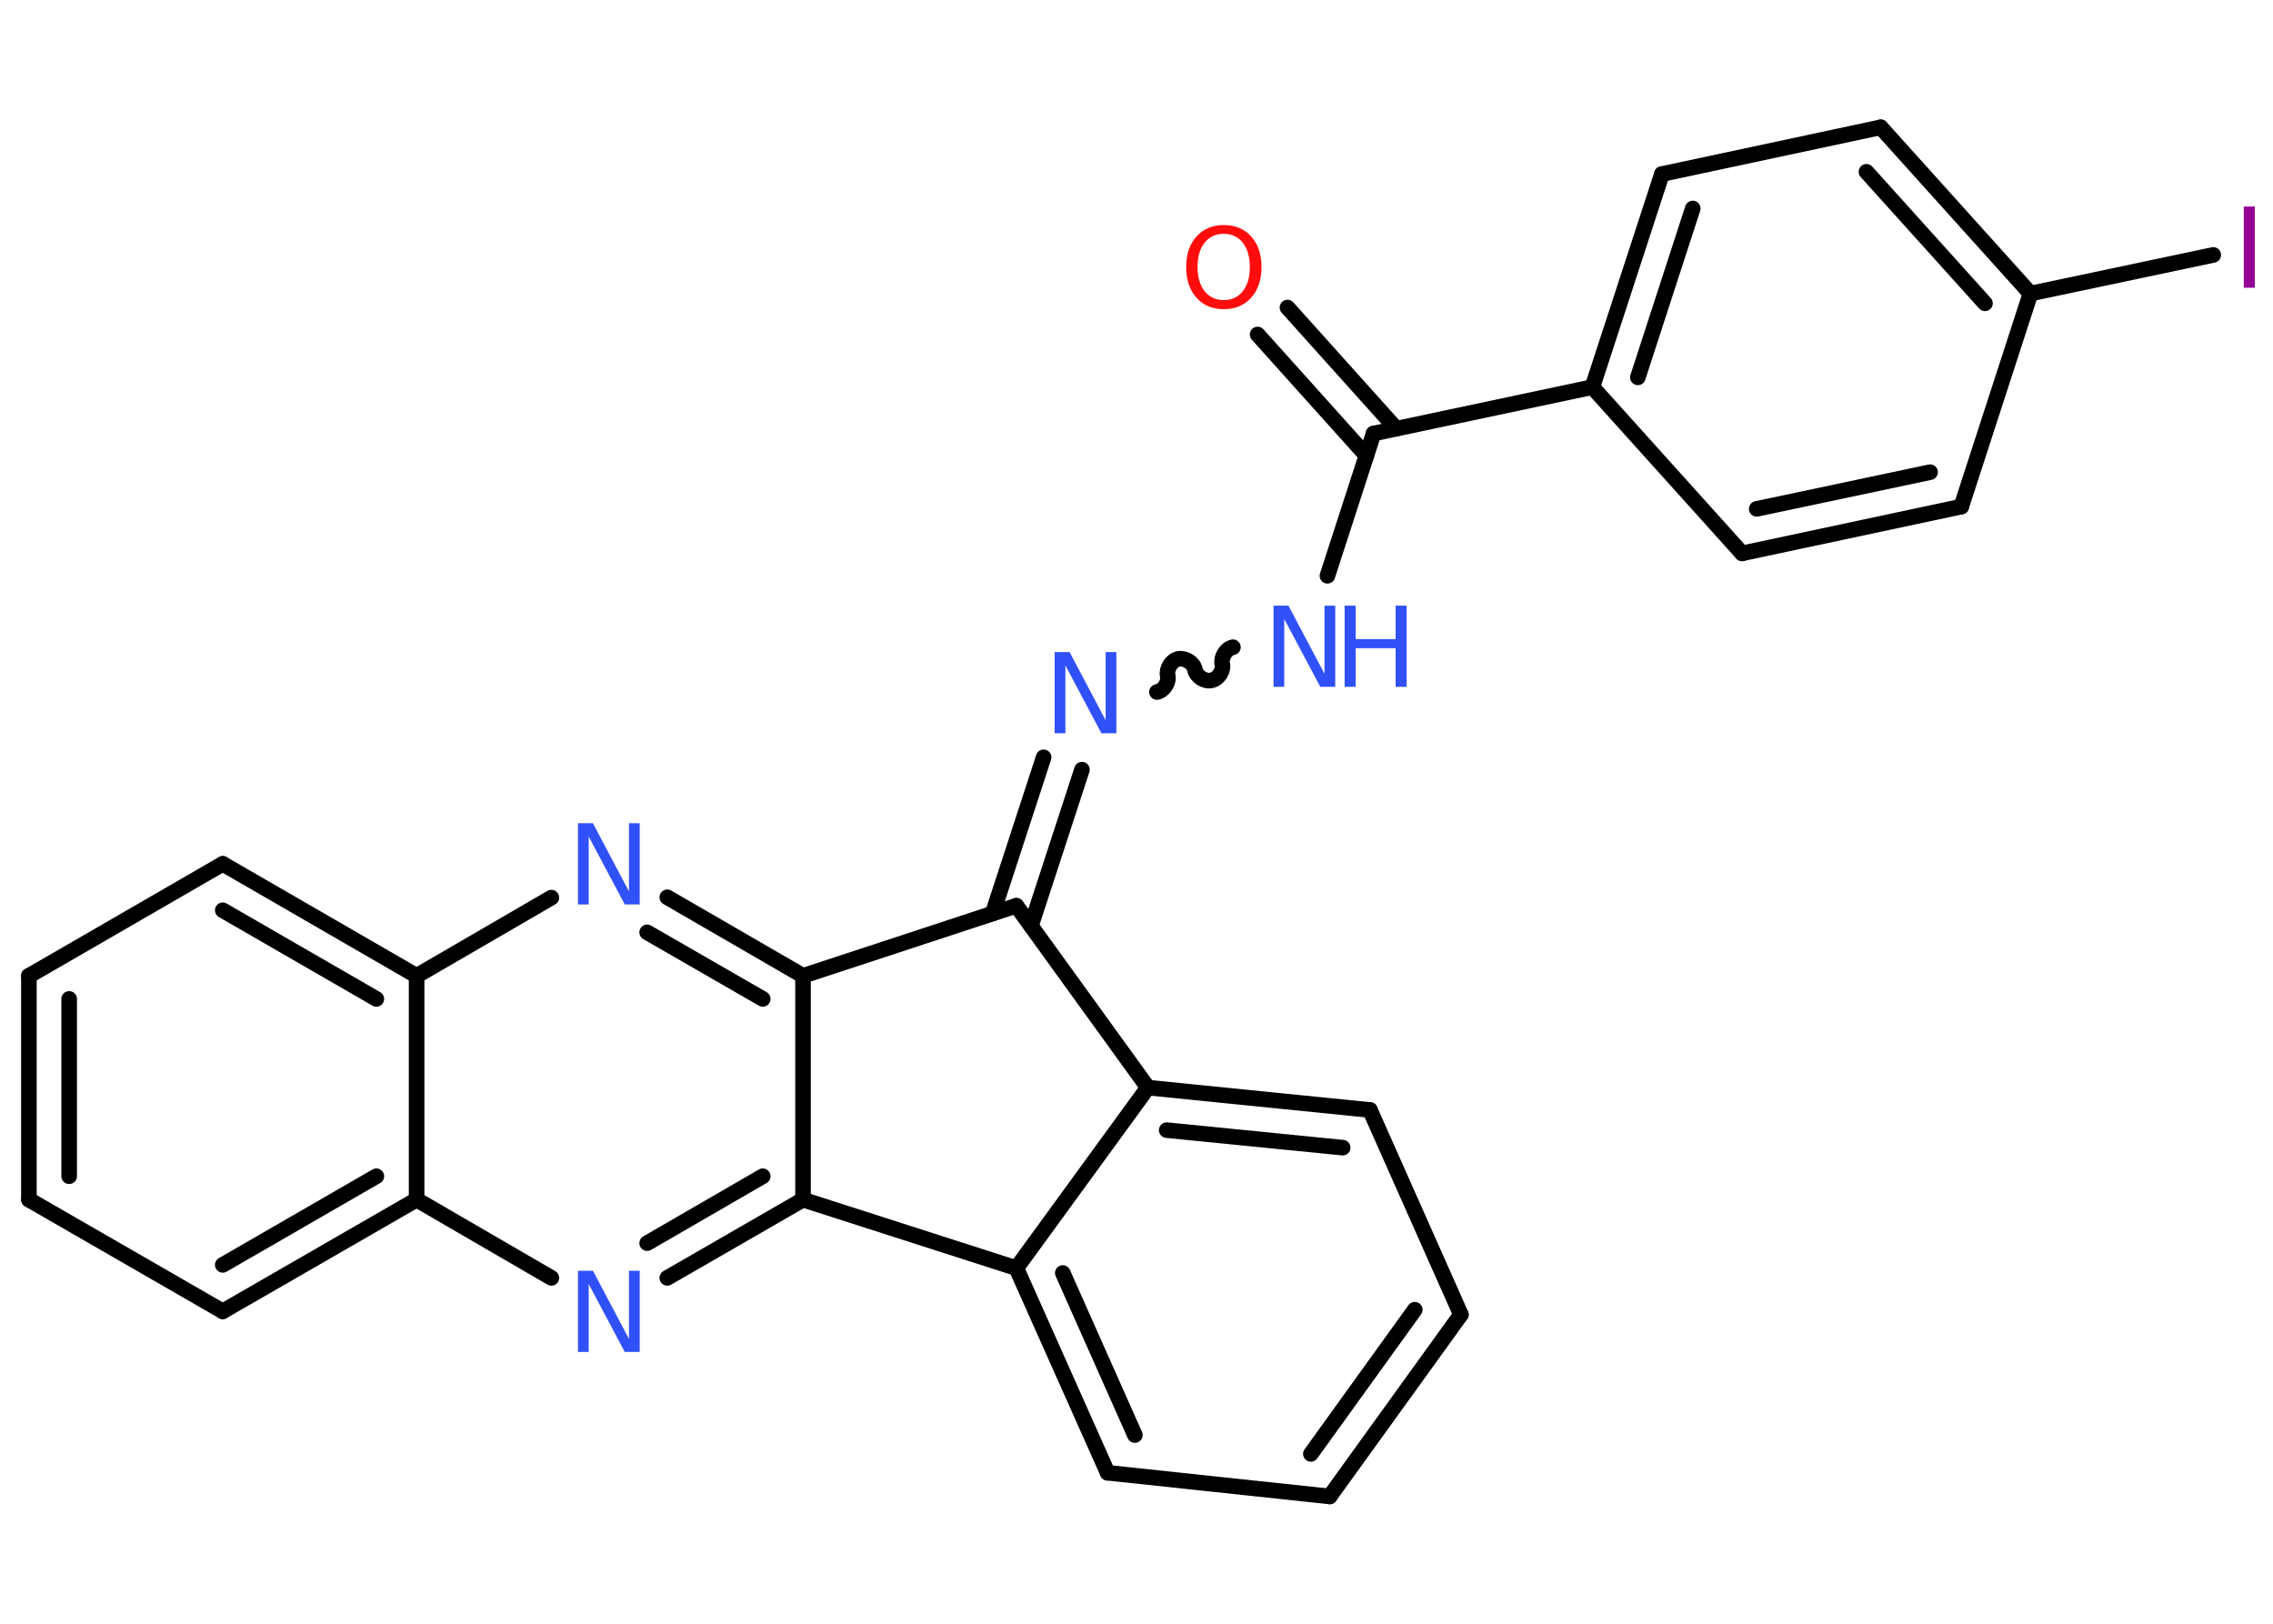 <?xml version='1.0' encoding='UTF-8'?>
<!DOCTYPE svg PUBLIC "-//W3C//DTD SVG 1.1//EN" "http://www.w3.org/Graphics/SVG/1.1/DTD/svg11.dtd">
<svg version='1.2' xmlns='http://www.w3.org/2000/svg' xmlns:xlink='http://www.w3.org/1999/xlink' width='70.0mm' height='50.0mm' viewBox='0 0 70.0 50.0'>
  <desc>Generated by the Chemistry Development Kit (http://github.com/cdk)</desc>
  <g stroke-linecap='round' stroke-linejoin='round' stroke='#000000' stroke-width='.48' fill='#3050F8'>
    <rect x='.0' y='.0' width='70.0' height='50.0' fill='#FFFFFF' stroke='none'/>
    <g id='mol1' class='mol'>
      <g id='mol1bnd1' class='bond'>
        <line x1='39.65' y1='9.47' x2='43.0' y2='13.2'/>
        <line x1='38.73' y1='10.3' x2='42.08' y2='14.03'/>
      </g>
      <line id='mol1bnd2' class='bond' x1='42.3' y1='13.35' x2='40.88' y2='17.73'/>
      <path id='mol1bnd3' class='bond' d='M35.63 21.31c.21 -.04 .38 -.3 .33 -.51c-.04 -.21 .12 -.47 .33 -.51c.21 -.04 .47 .12 .51 .33c.04 .21 .3 .38 .51 .33c.21 -.04 .38 -.3 .33 -.51c-.04 -.21 .12 -.47 .33 -.51' fill='none' stroke='#000000' stroke-width='.48'/>
      <g id='mol1bnd4' class='bond'>
        <line x1='33.32' y1='23.7' x2='31.75' y2='28.51'/>
        <line x1='32.14' y1='23.32' x2='30.57' y2='28.13'/>
      </g>
      <line id='mol1bnd5' class='bond' x1='31.3' y1='27.89' x2='35.35' y2='33.49'/>
      <g id='mol1bnd6' class='bond'>
        <line x1='42.19' y1='34.18' x2='35.35' y2='33.49'/>
        <line x1='41.35' y1='35.34' x2='35.93' y2='34.8'/>
      </g>
      <line id='mol1bnd7' class='bond' x1='42.19' y1='34.18' x2='44.99' y2='40.48'/>
      <g id='mol1bnd8' class='bond'>
        <line x1='40.95' y1='46.08' x2='44.99' y2='40.48'/>
        <line x1='40.37' y1='44.77' x2='43.57' y2='40.33'/>
      </g>
      <line id='mol1bnd9' class='bond' x1='40.95' y1='46.08' x2='34.11' y2='45.35'/>
      <g id='mol1bnd10' class='bond'>
        <line x1='31.3' y1='39.05' x2='34.11' y2='45.35'/>
        <line x1='32.73' y1='39.2' x2='34.95' y2='44.19'/>
      </g>
      <line id='mol1bnd11' class='bond' x1='35.35' y1='33.49' x2='31.3' y2='39.05'/>
      <line id='mol1bnd12' class='bond' x1='31.3' y1='39.05' x2='24.73' y2='36.94'/>
      <g id='mol1bnd13' class='bond'>
        <line x1='20.55' y1='39.35' x2='24.73' y2='36.94'/>
        <line x1='19.93' y1='38.28' x2='23.49' y2='36.22'/>
      </g>
      <line id='mol1bnd14' class='bond' x1='16.98' y1='39.35' x2='12.83' y2='36.94'/>
      <g id='mol1bnd15' class='bond'>
        <line x1='6.86' y1='40.38' x2='12.83' y2='36.94'/>
        <line x1='6.86' y1='38.95' x2='11.59' y2='36.22'/>
      </g>
      <line id='mol1bnd16' class='bond' x1='6.86' y1='40.38' x2='.89' y2='36.94'/>
      <g id='mol1bnd17' class='bond'>
        <line x1='.89' y1='30.05' x2='.89' y2='36.94'/>
        <line x1='2.13' y1='30.76' x2='2.13' y2='36.22'/>
      </g>
      <line id='mol1bnd18' class='bond' x1='.89' y1='30.05' x2='6.86' y2='26.6'/>
      <g id='mol1bnd19' class='bond'>
        <line x1='12.83' y1='30.05' x2='6.86' y2='26.6'/>
        <line x1='11.59' y1='30.76' x2='6.86' y2='28.03'/>
      </g>
      <line id='mol1bnd20' class='bond' x1='12.83' y1='36.94' x2='12.83' y2='30.05'/>
      <line id='mol1bnd21' class='bond' x1='12.83' y1='30.05' x2='16.98' y2='27.64'/>
      <g id='mol1bnd22' class='bond'>
        <line x1='24.73' y1='30.05' x2='20.55' y2='27.63'/>
        <line x1='23.49' y1='30.76' x2='19.93' y2='28.71'/>
      </g>
      <line id='mol1bnd23' class='bond' x1='24.73' y1='36.94' x2='24.73' y2='30.05'/>
      <line id='mol1bnd24' class='bond' x1='31.3' y1='27.89' x2='24.73' y2='30.05'/>
      <line id='mol1bnd25' class='bond' x1='42.3' y1='13.35' x2='49.04' y2='11.92'/>
      <g id='mol1bnd26' class='bond'>
        <line x1='51.18' y1='5.36' x2='49.04' y2='11.92'/>
        <line x1='52.13' y1='6.42' x2='50.44' y2='11.62'/>
      </g>
      <line id='mol1bnd27' class='bond' x1='51.18' y1='5.36' x2='57.92' y2='3.92'/>
      <g id='mol1bnd28' class='bond'>
        <line x1='62.53' y1='9.04' x2='57.92' y2='3.92'/>
        <line x1='61.13' y1='9.34' x2='57.48' y2='5.29'/>
      </g>
      <line id='mol1bnd29' class='bond' x1='62.53' y1='9.04' x2='68.16' y2='7.85'/>
      <line id='mol1bnd30' class='bond' x1='62.53' y1='9.04' x2='60.4' y2='15.6'/>
      <g id='mol1bnd31' class='bond'>
        <line x1='53.65' y1='17.04' x2='60.4' y2='15.6'/>
        <line x1='54.1' y1='15.67' x2='59.44' y2='14.54'/>
      </g>
      <line id='mol1bnd32' class='bond' x1='49.04' y1='11.92' x2='53.65' y2='17.04'/>
      <path id='mol1atm1' class='atom' d='M37.69 7.2q-.37 .0 -.59 .27q-.22 .27 -.22 .75q.0 .47 .22 .75q.22 .27 .59 .27q.37 .0 .58 -.27q.22 -.27 .22 -.75q.0 -.47 -.22 -.75q-.22 -.27 -.58 -.27zM37.69 6.93q.52 .0 .84 .35q.32 .35 .32 .94q.0 .59 -.32 .95q-.32 .35 -.84 .35q-.53 .0 -.84 -.35q-.32 -.35 -.32 -.95q.0 -.59 .32 -.94q.32 -.35 .84 -.35z' stroke='none' fill='#FF0D0D'/>
      <g id='mol1atm3' class='atom'>
        <path d='M39.23 18.65h.45l1.11 2.1v-2.1h.33v2.5h-.46l-1.11 -2.09v2.09h-.33v-2.5z' stroke='none'/>
        <path d='M41.41 18.65h.34v1.03h1.23v-1.03h.34v2.5h-.34v-1.19h-1.23v1.19h-.34v-2.5z' stroke='none'/>
      </g>
      <path id='mol1atm4' class='atom' d='M32.49 20.08h.45l1.11 2.1v-2.1h.33v2.5h-.46l-1.11 -2.09v2.09h-.33v-2.5z' stroke='none'/>
      <path id='mol1atm13' class='atom' d='M17.81 39.13h.45l1.11 2.1v-2.1h.33v2.5h-.46l-1.11 -2.09v2.09h-.33v-2.5z' stroke='none'/>
      <path id='mol1atm20' class='atom' d='M17.81 25.35h.45l1.11 2.1v-2.1h.33v2.5h-.46l-1.11 -2.09v2.09h-.33v-2.5z' stroke='none'/>
      <path id='mol1atm26' class='atom' d='M69.1 6.36h.34v2.5h-.34v-2.5z' stroke='none' fill='#940094'/>
    </g>
  </g>
</svg>
